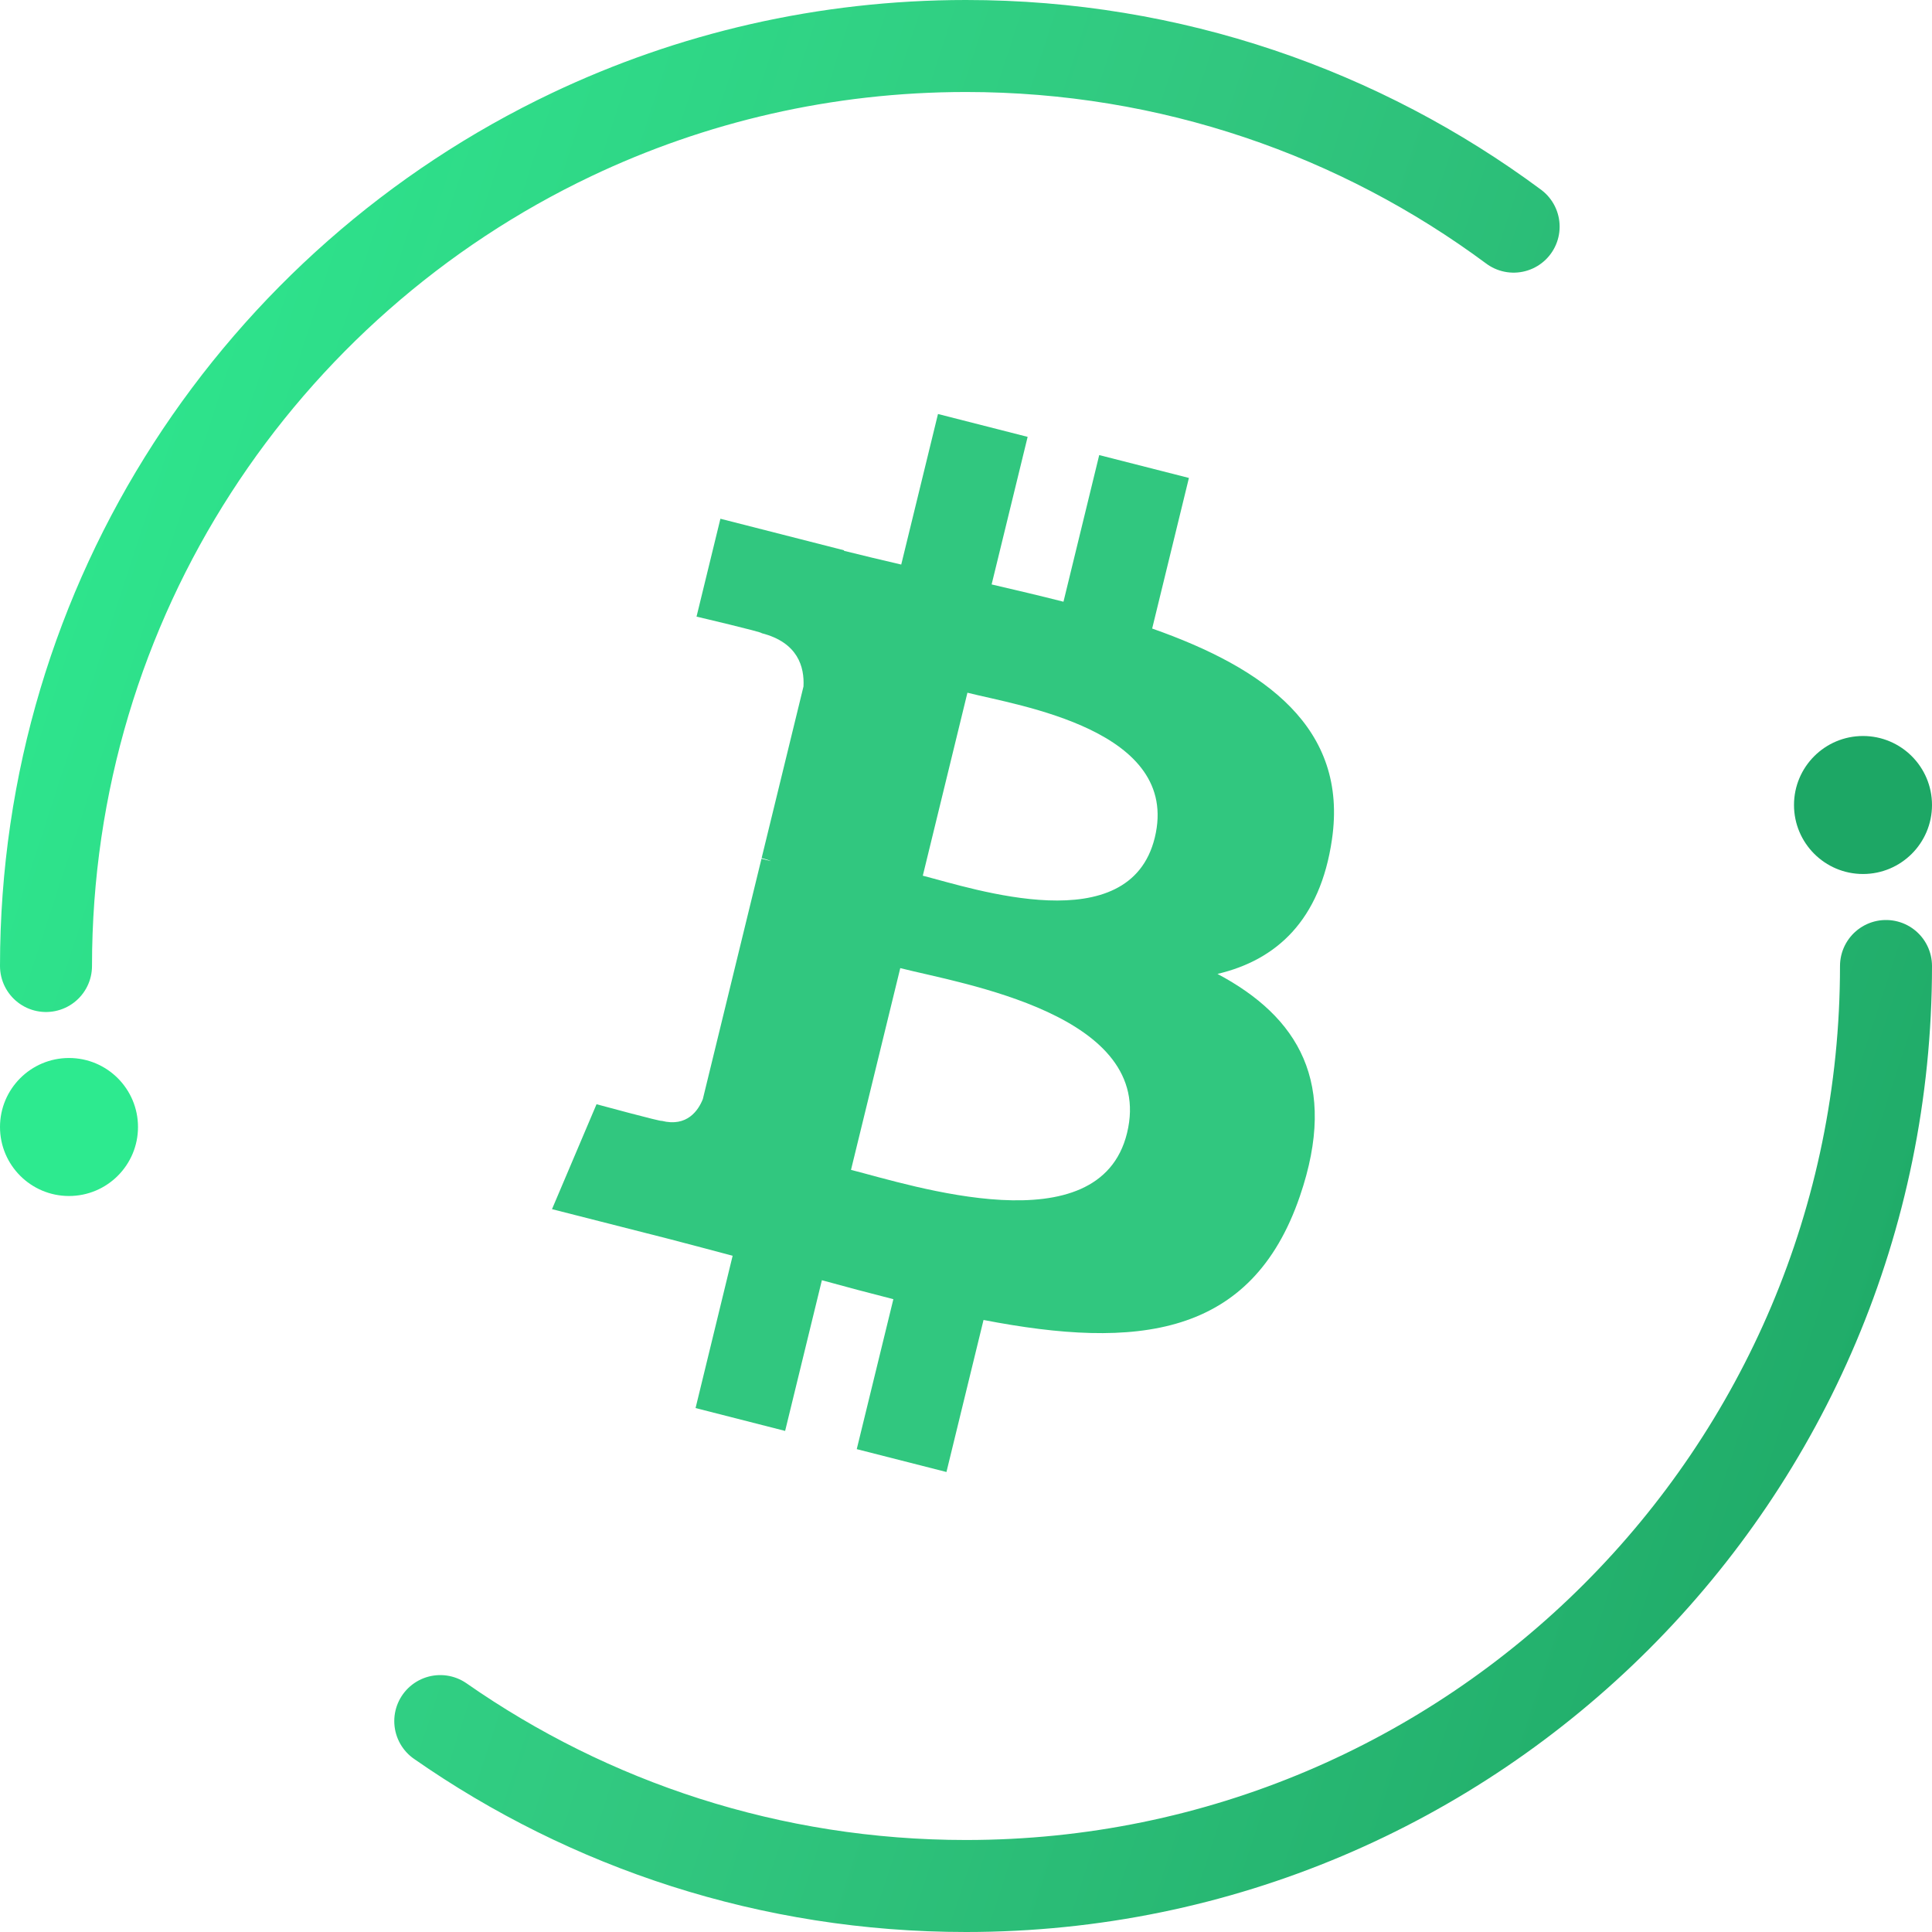 <svg width="42" height="42" viewBox="0 0 42 42" fill="none" xmlns="http://www.w3.org/2000/svg">
<circle cx="40.5" cy="17.5" r="1.5" fill="#1DA765"/>
<circle cx="1.5" cy="24.5" r="1.5" fill="#2DEA8F"/>
<path d="M41 21C41 32.046 32.046 41 21 41C16.751 41 12.811 39.675 9.571 37.415M1 21C1 13.022 5.672 6.135 12.429 2.925C15.026 1.691 17.933 1 21 1C25.46 1 29.579 2.46 32.905 4.927" stroke="url(#paint0_linear)" stroke-width="2" stroke-linecap="round"/>
<path d="M28.956 18.246C29.309 15.829 27.509 14.53 25.047 13.664L25.846 10.39L23.896 9.893L23.119 13.081C22.606 12.95 22.08 12.827 21.557 12.705L22.34 9.497L20.391 9L19.592 12.273C19.168 12.174 18.751 12.076 18.347 11.974L18.349 11.963L15.661 11.277L15.142 13.405C15.142 13.405 16.588 13.744 16.558 13.765C17.348 13.967 17.49 14.501 17.467 14.924L16.557 18.654C16.611 18.668 16.682 18.688 16.76 18.72C16.695 18.704 16.625 18.686 16.554 18.668L15.279 23.893C15.182 24.138 14.937 24.506 14.385 24.366C14.405 24.395 12.968 24.005 12.968 24.005L12 26.286L14.537 26.932C15.009 27.053 15.472 27.18 15.927 27.299L15.121 30.61L17.068 31.107L17.867 27.831C18.399 27.978 18.916 28.114 19.421 28.243L18.625 31.503L20.575 32L21.381 28.695C24.706 29.338 27.206 29.079 28.258 26.005C29.106 23.53 28.216 22.103 26.467 21.172C27.741 20.872 28.7 20.016 28.956 18.247L28.956 18.246ZM24.501 24.631C23.898 27.105 19.822 25.768 18.5 25.432L19.571 21.046C20.892 21.383 25.131 22.05 24.501 24.631ZM25.104 18.21C24.554 20.461 21.161 19.318 20.061 19.037L21.031 15.059C22.132 15.339 25.676 15.863 25.104 18.21Z" fill="#31C77F"/>
<defs>
<linearGradient id="paint0_linear" x1="1" y1="1" x2="48.951" y2="16.671" gradientUnits="userSpaceOnUse">
<stop stop-color="#2DEA8F"/>
<stop offset="0.485" stop-color="#31C77F"/>
<stop offset="1" stop-color="#1DA765"/>
</linearGradient>
</defs>
</svg>
